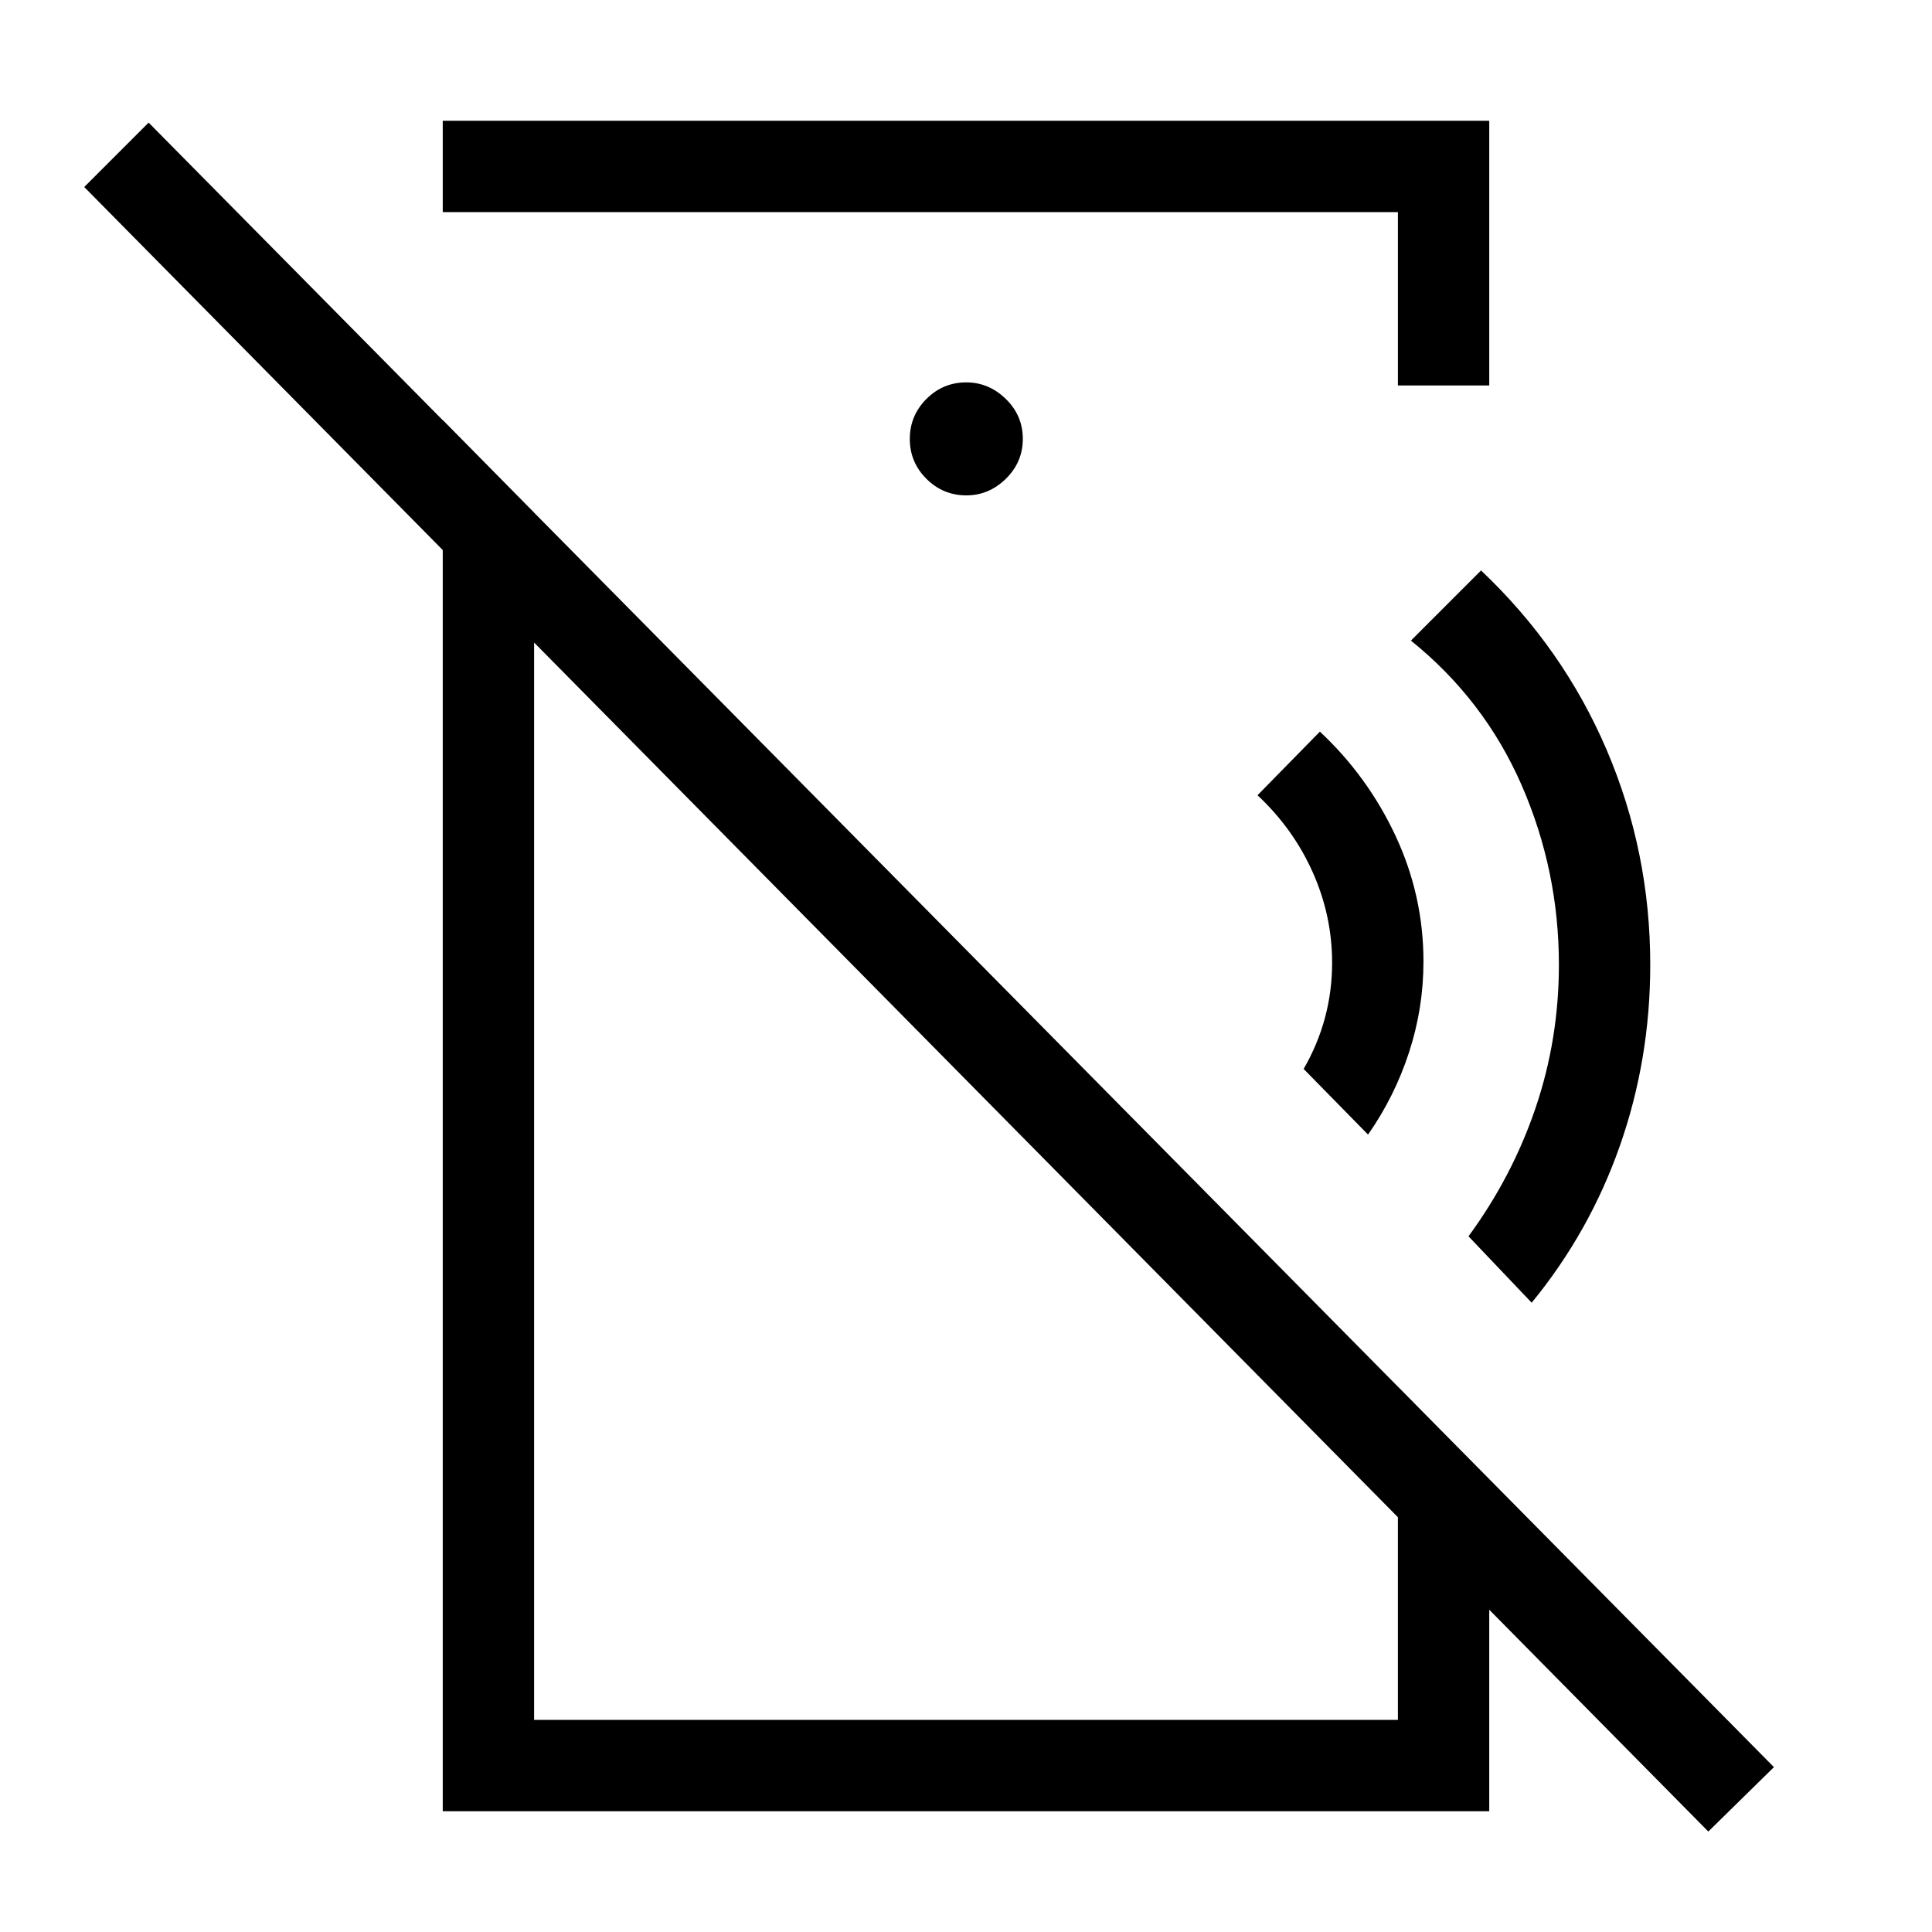 <svg xmlns="http://www.w3.org/2000/svg" height="48" viewBox="0 -960 960 960" width="48"><path d="m679.77-396.23-32-32.62q7.08-12.27 10.61-25.46 3.54-13.19 3.54-27.31 0-23.38-9.65-45-9.65-21.61-27.42-38.23l31-31.61q23.84 22.31 37.65 51.92 13.81 29.62 13.81 62.31 0 23.23-7.2 45.23-7.19 22-20.34 40.77Zm81.31 83.54-31.39-33q21.77-29.7 33.35-63.86 11.57-34.16 11.57-71.07 0-46.84-18.53-89.26-18.54-42.43-55-71.81l34.84-34.85q40.84 38.64 62.46 89.24Q820-536.7 820-480.62q0 46.86-15.04 89.81-15.04 42.96-43.88 78.12Zm87.77 262.77-807-817.16 32-32L881.46-81.92l-32.61 32ZM220-900h520v131.54h-45.39v-86.15H220V-900Zm260.18 186.15q11.2 0 19.63-8.25 8.42-8.26 8.42-19.85 0-11.59-8.45-19.82T480.13-770q-11.59 0-19.82 8.26t-8.23 19.84q0 11.59 8.25 19.82 8.26 8.23 19.85 8.23ZM220-60v-691.31l45.39 46v599.92h429.22V-271L740-225v165H220Zm219.31-345.23Zm74.61-145.23Z"/></svg>